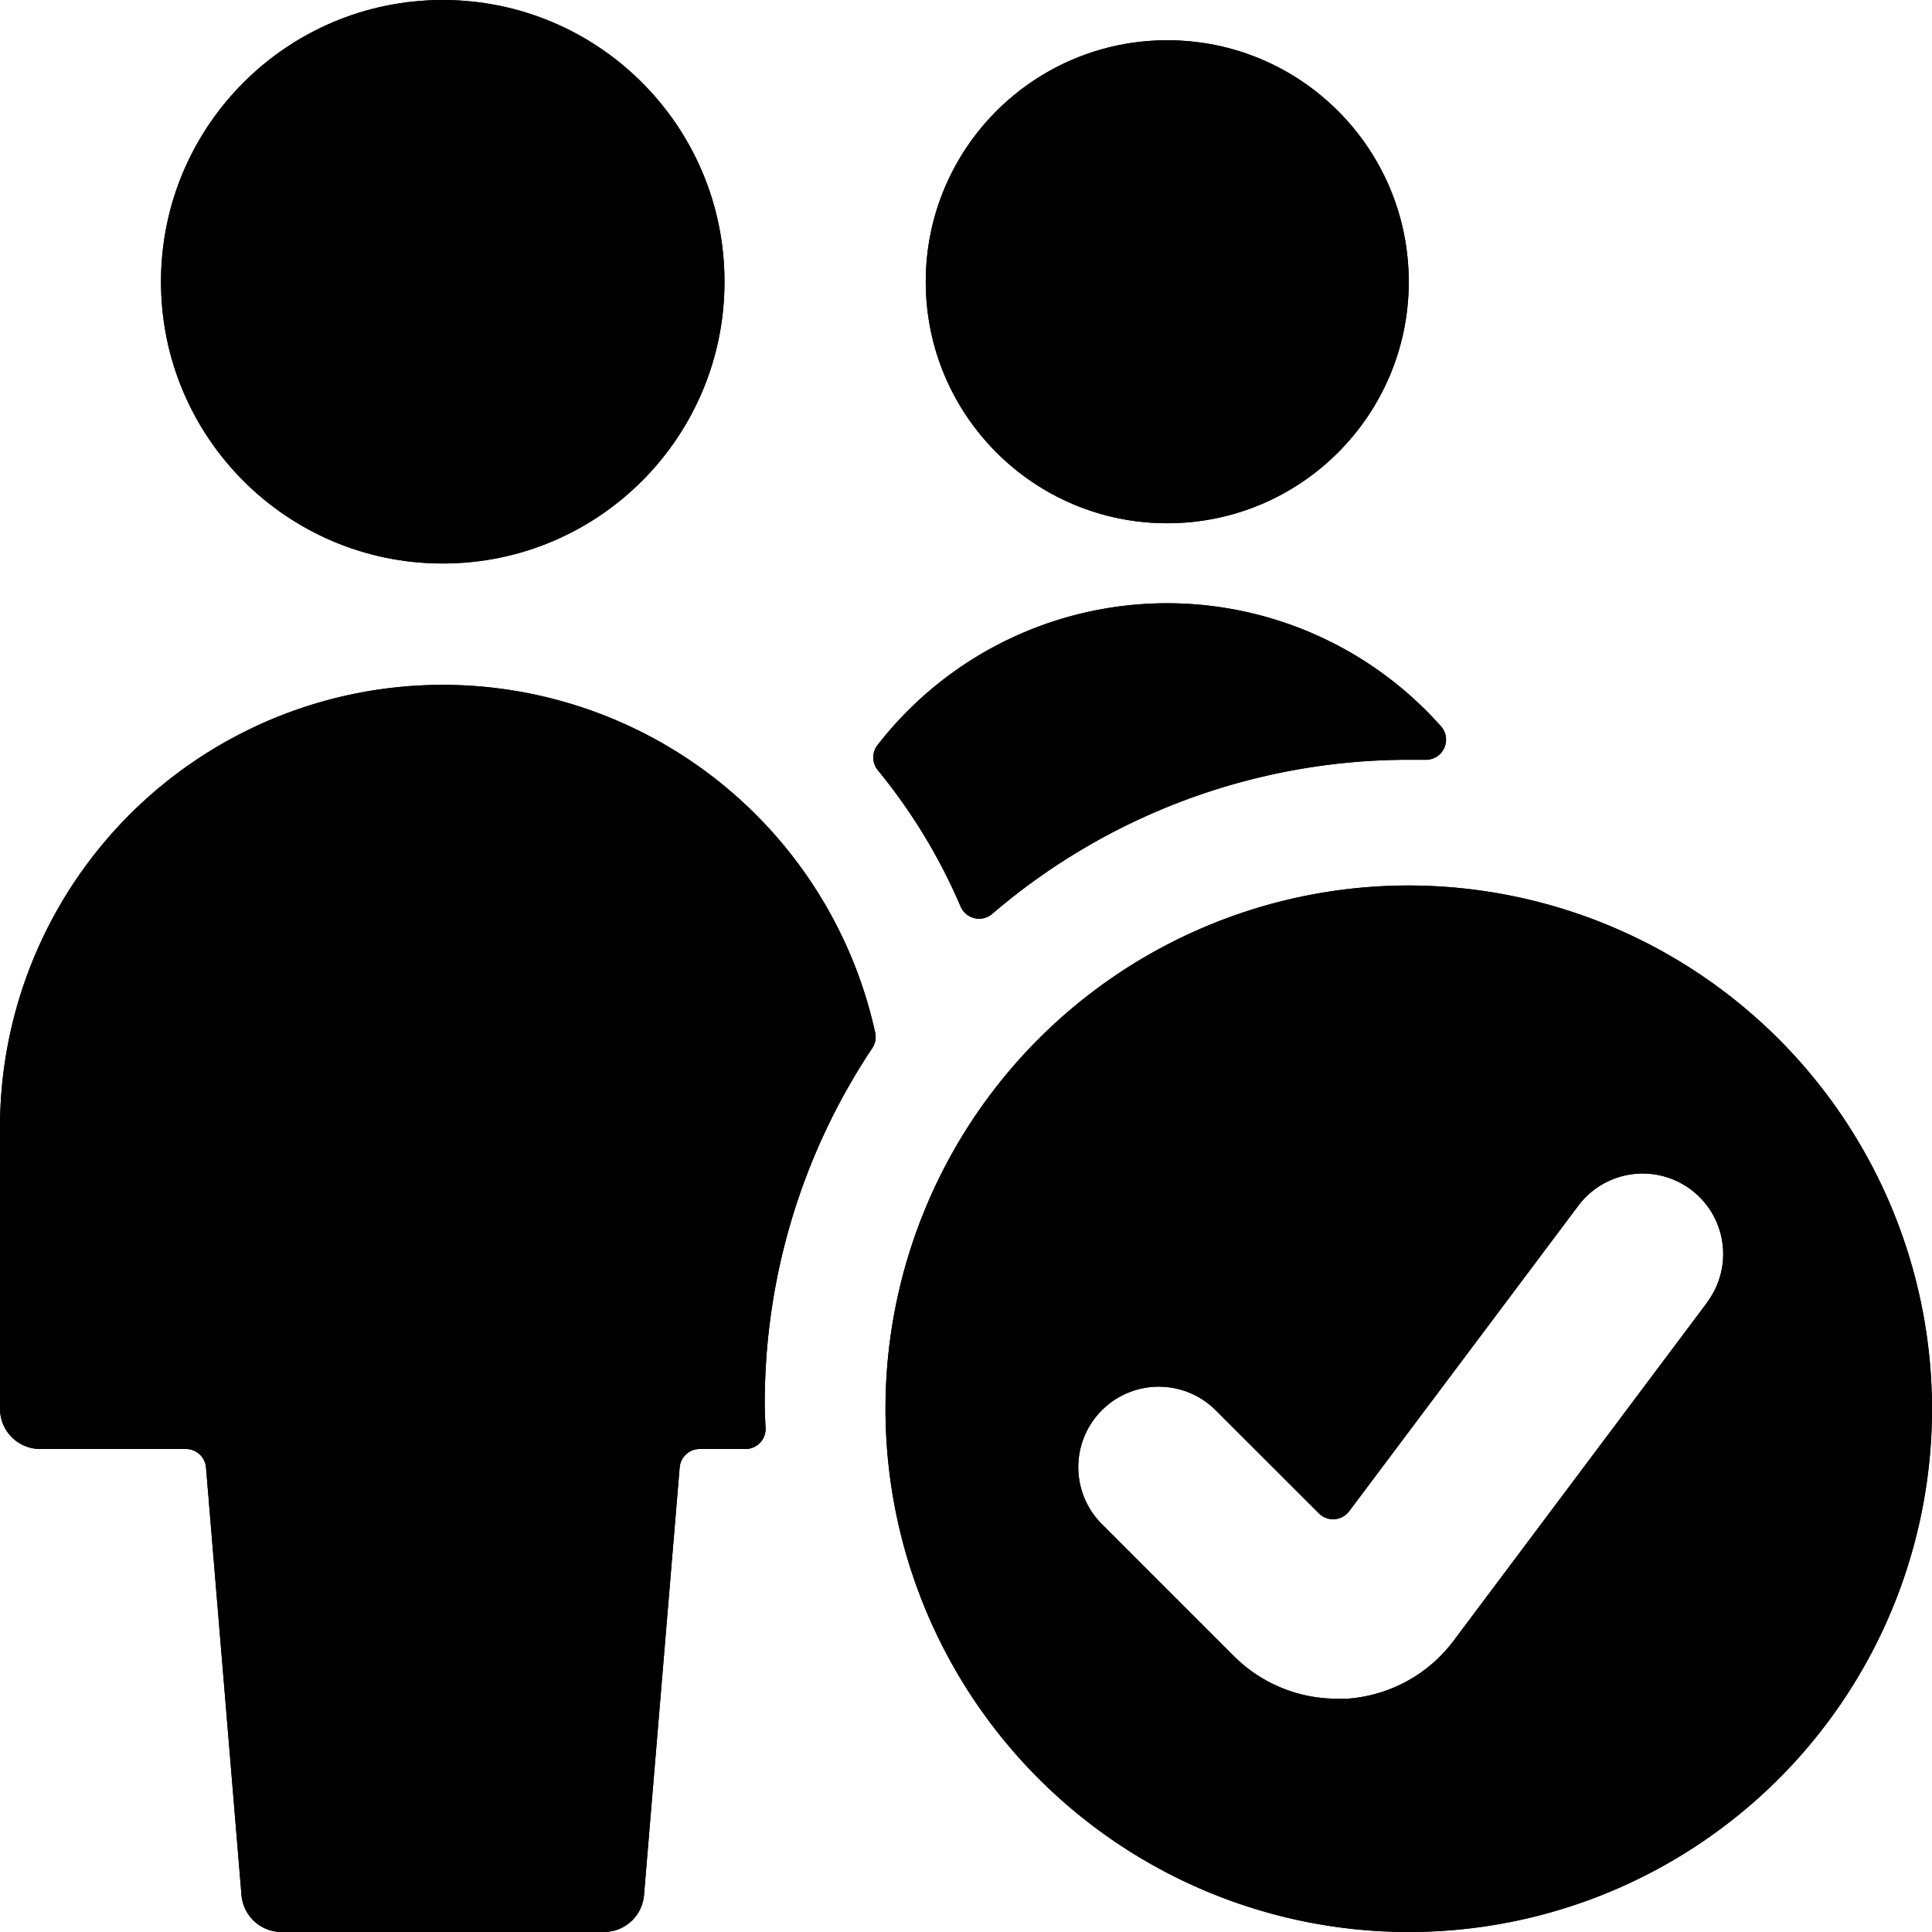 <svg id="Bold" xmlns="http://www.w3.org/2000/svg" viewBox="0 0 24 24"><title>multiple-actions-check-1</title><circle cx="14.5" cy="3.5" r="3"/><path d="M11.933,11.261a.25.25,0,0,0,.392.092A7.948,7.948,0,0,1,17.5,9.438q.1,0,.2,0a.25.25,0,0,0,.2-.416,4.552,4.552,0,0,0-7,.235.25.25,0,0,0,.005.311A7.015,7.015,0,0,1,11.933,11.261Z"/><path d="M9.5,17.438a7.946,7.946,0,0,1,1.336-4.418.251.251,0,0,0,.036-.192A5.5,5.5,0,0,0,0,14v3.5a.5.5,0,0,0,.5.5H2.31a.25.25,0,0,1,.249.229L3,23.542A.5.5,0,0,0,3.5,24h4a.5.5,0,0,0,.5-.458l.443-5.313A.25.25,0,0,1,8.69,18h.571a.248.248,0,0,0,.182-.079.246.246,0,0,0,.067-.186C9.505,17.636,9.5,17.537,9.5,17.438Z"/><circle cx="5.5" cy="3.5" r="3.5"/><path d="M17.5,11A6.5,6.5,0,1,0,24,17.5,6.508,6.508,0,0,0,17.5,11Zm3.706,5.181-3.148,4.2a1.809,1.809,0,0,1-1.323.721c-.043,0-.087,0-.131,0a1.808,1.808,0,0,1-1.281-.534h0L13.7,18.945a1,1,0,1,1,1.414-1.414L16.384,18.8a.25.25,0,0,0,.376-.027l2.846-3.795a1,1,0,0,1,1.6,1.2Z"/><circle cx="14.5" cy="3.5" r="3"/><path d="M11.933,11.261a.25.25,0,0,0,.392.092A7.948,7.948,0,0,1,17.5,9.438q.1,0,.2,0a.25.25,0,0,0,.2-.416,4.552,4.552,0,0,0-7,.235.25.25,0,0,0,.005.311A7.015,7.015,0,0,1,11.933,11.261Z"/><path d="M9.5,17.438a7.946,7.946,0,0,1,1.336-4.418.251.251,0,0,0,.036-.192A5.5,5.5,0,0,0,0,14v3.5a.5.5,0,0,0,.5.5H2.31a.25.25,0,0,1,.249.229L3,23.542A.5.5,0,0,0,3.5,24h4a.5.5,0,0,0,.5-.458l.443-5.313A.25.25,0,0,1,8.69,18h.571a.248.248,0,0,0,.182-.079.246.246,0,0,0,.067-.186C9.505,17.636,9.5,17.537,9.5,17.438Z"/><circle cx="5.5" cy="3.5" r="3.5"/><path d="M17.5,11A6.5,6.5,0,1,0,24,17.5,6.508,6.508,0,0,0,17.5,11Zm3.706,5.181-3.148,4.2a1.809,1.809,0,0,1-1.323.721c-.043,0-.087,0-.131,0a1.808,1.808,0,0,1-1.281-.534h0L13.7,18.945a1,1,0,1,1,1.414-1.414L16.384,18.8a.25.25,0,0,0,.376-.027l2.846-3.795a1,1,0,0,1,1.6,1.2Z"/></svg>